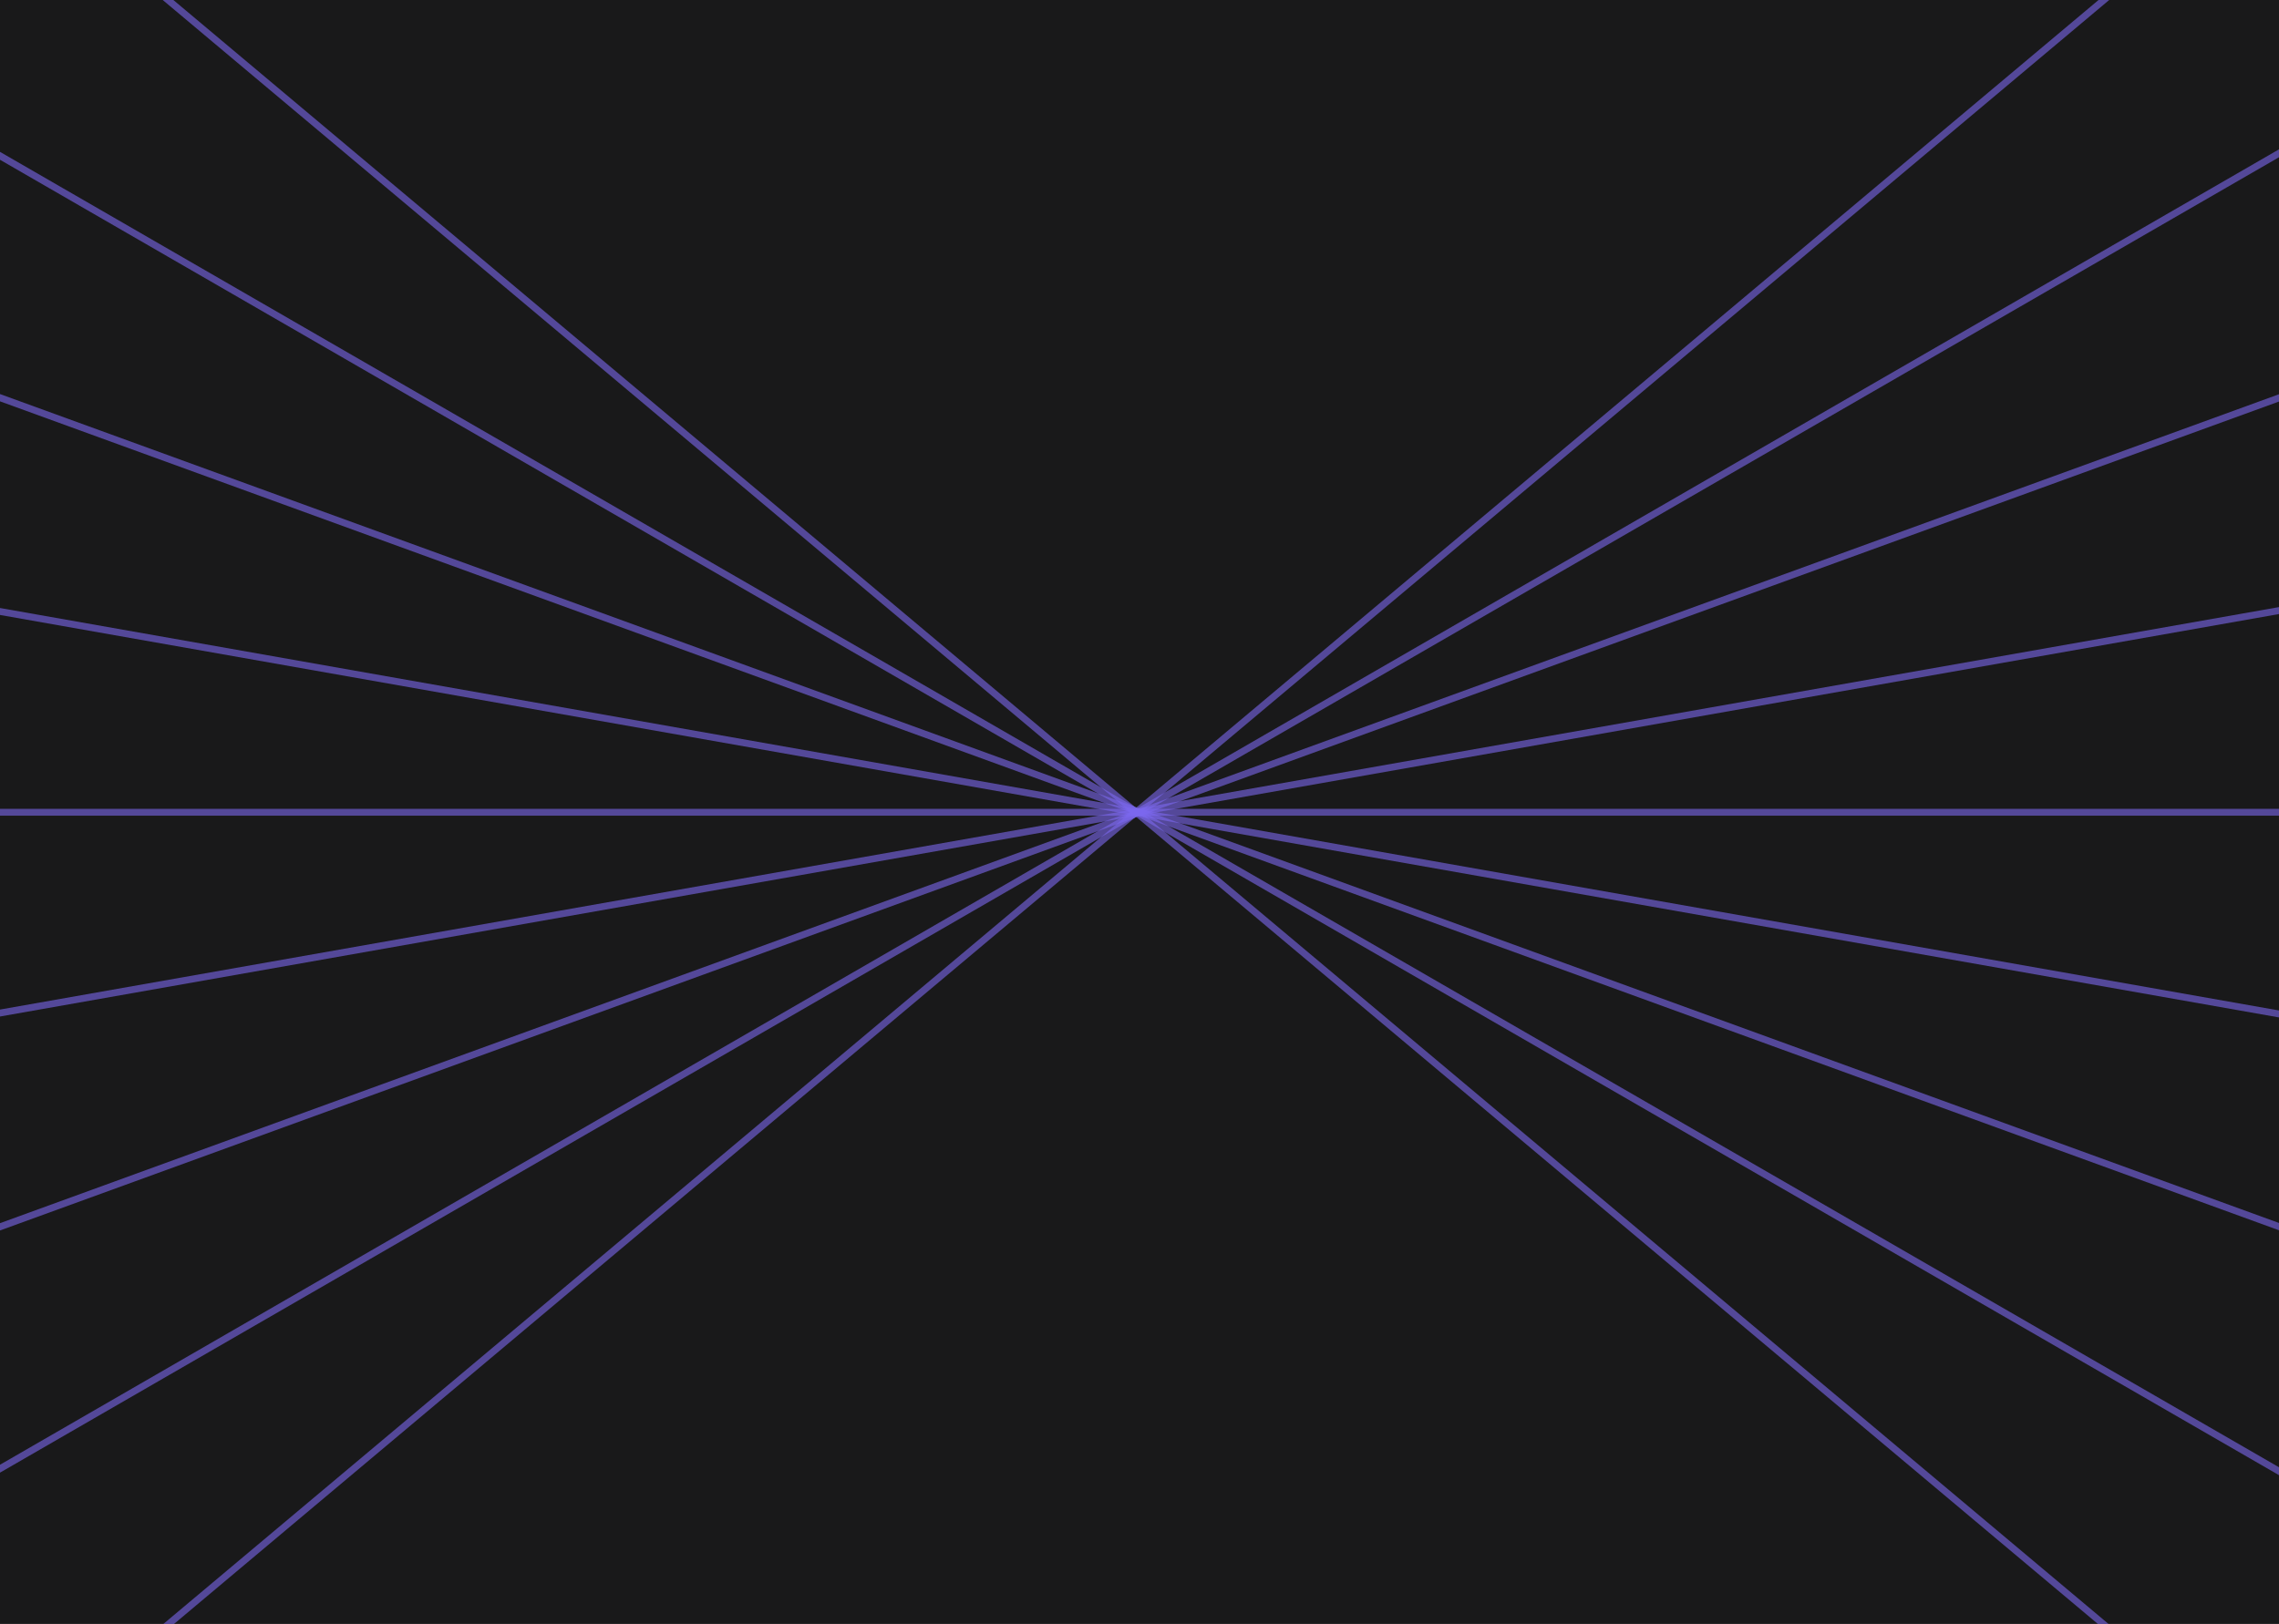 <svg xmlns="http://www.w3.org/2000/svg" xmlns:xlink="http://www.w3.org/1999/xlink" width="665" height="474" viewBox="0 0 665 474">
  <defs>
    <style>
      .cls-1 {
        clip-path: url(#clip-cover);
      }

      .cls-2 {
        fill: none;
        stroke: rgba(123,104,238,0.6);
        stroke-width: 2px;
      }

      .cls-3 {
        fill: #19191a;
      }
    </style>
    <clipPath id="clip-cover">
      <rect width="665" height="474"/>
    </clipPath>
  </defs>
  <g id="cover" class="cls-1">
    <rect class="cls-3" width="665" height="474"/>
    <g id="Group_1" data-name="Group 1" transform="translate(-55.5 -35.773)">
      <line id="Line_1" data-name="Line 1" class="cls-2" x2="775" transform="translate(0.5 272.853)"/>
      <line id="Line_9" data-name="Line 9" class="cls-2" x2="775" transform="matrix(0.766, -0.643, 0.643, 0.766, 90.237, 521.934)"/>
      <line id="Line_8" data-name="Line 8" class="cls-2" x2="775" transform="matrix(0.766, 0.643, -0.643, 0.766, 90.237, 23.773)"/>
      <line id="Line_7" data-name="Line 7" class="cls-2" x2="775" transform="translate(51.778 466.603) rotate(-30)"/>
      <line id="Line_6" data-name="Line 6" class="cls-2" x2="775" transform="translate(51.778 79.103) rotate(30)"/>
      <line id="Line_5" data-name="Line 5" class="cls-2" x2="775" transform="matrix(0.94, -0.342, 0.342, 0.94, 23.808, 405.386)"/>
      <line id="Line_4" data-name="Line 4" class="cls-2" x2="775" transform="matrix(0.94, 0.342, -0.342, 0.94, 23.808, 140.32)"/>
      <line id="Line_3" data-name="Line 3" class="cls-2" x2="775" transform="matrix(0.985, -0.174, 0.174, 0.985, 6.327, 340.142)"/>
      <line id="Line_2" data-name="Line 2" class="cls-2" x2="775" transform="matrix(0.985, 0.174, -0.174, 0.985, 6.327, 205.565)"/>
    </g>
  </g>
</svg>
